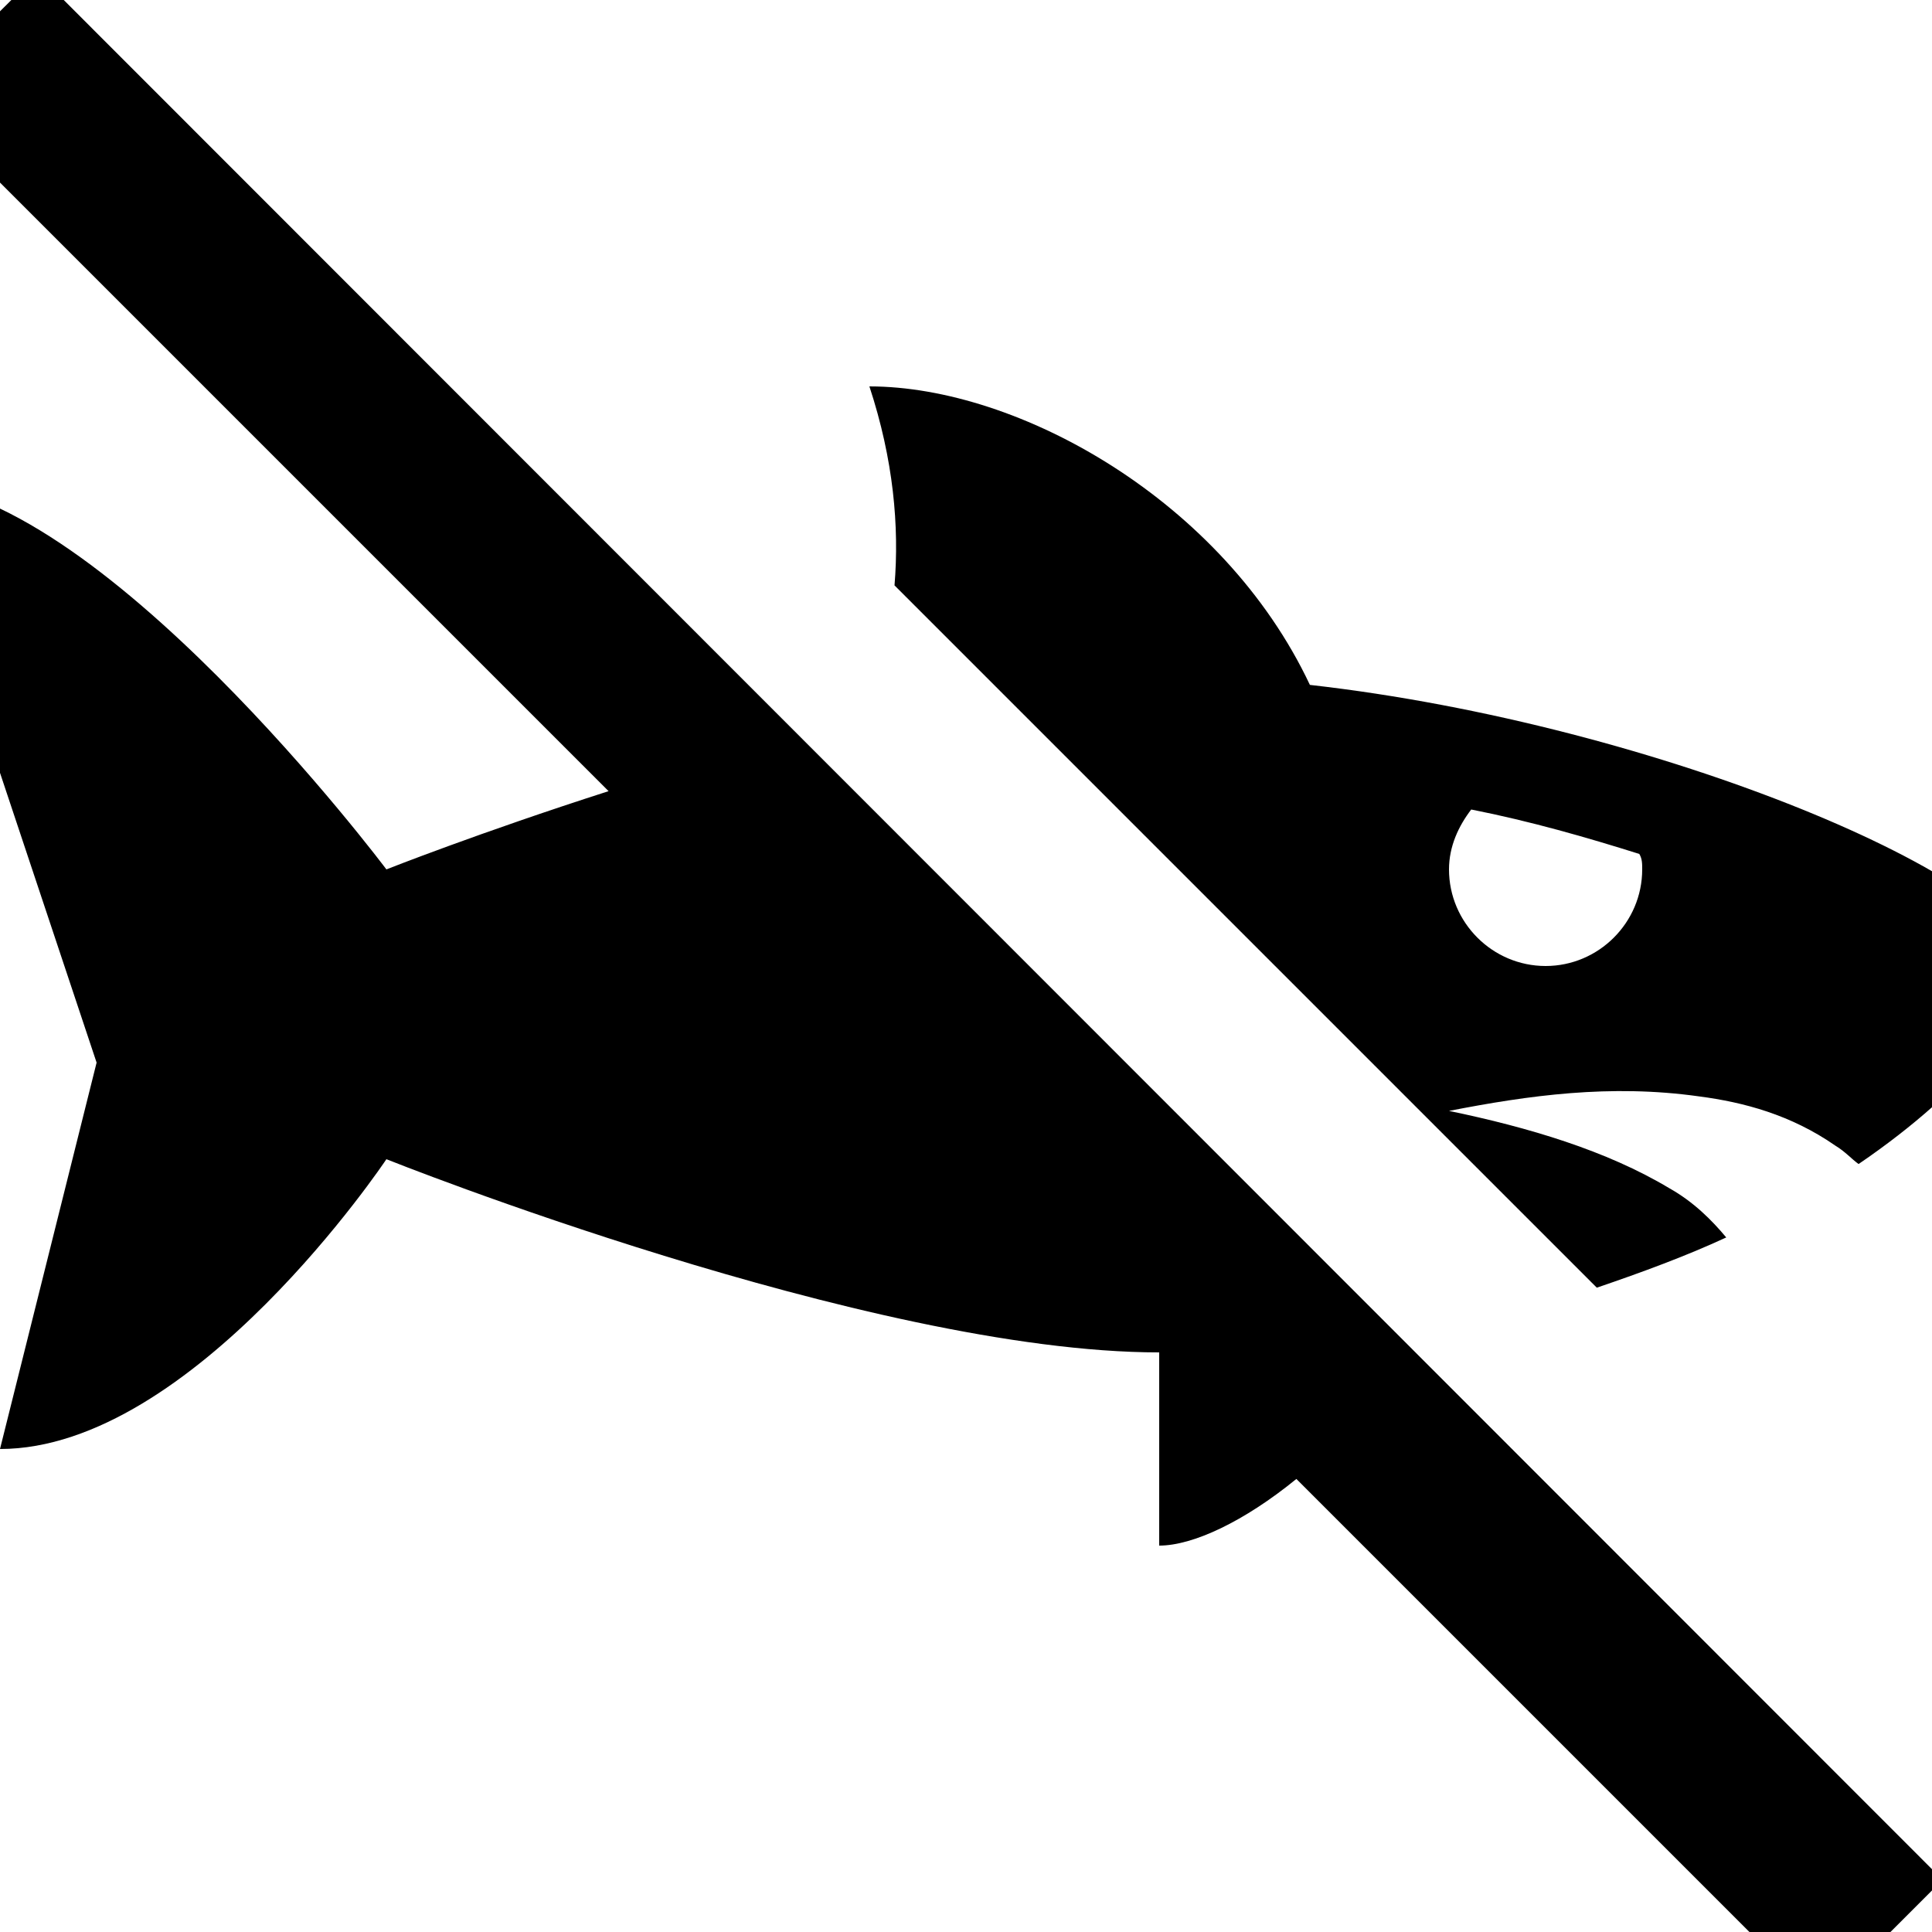 <?xml version="1.0" encoding="UTF-8"?><!DOCTYPE svg PUBLIC "-//W3C//DTD SVG 1.1//EN" "http://www.w3.org/Graphics/SVG/1.1/DTD/svg11.dtd"><svg xmlns="http://www.w3.org/2000/svg" xmlns:xlink="http://www.w3.org/1999/xlink" version="1.1" id="mdi-shark-off" width="24" height="24" viewBox="2 2 20 20"><path d="M11.26 8.06L18.53 15.33C19 15.17 19.46 15 19.87 14.81C19.72 14.63 19.53 14.44 19.28 14.3C18.63 13.91 17.82 13.67 17 13.5C17.82 13.34 18.67 13.22 19.59 13.35C20.05 13.41 20.54 13.54 21 13.86C21.1 13.92 21.17 14 21.24 14.05C22.4 13.26 23 12.44 23 12C23 11.13 19.19 9.5 15.56 9.09C14.66 7.18 12.54 6 11 6C11.25 6.76 11.31 7.45 11.26 8.06M17.23 10.38C17.84 10.5 18.43 10.67 18.97 10.84C19 10.89 19 10.94 19 11C19 11.55 18.55 12 18 12S17 11.55 17 11C17 10.76 17.1 10.55 17.23 10.38M22.11 21.46L20.84 22.73L15.42 17.31C14.88 17.75 14.35 18 14 18V16C11 16 6 14 6 14S4 17 2 17L3 13L1 7C3 7 6 11 6 11S6.96 10.62 8.3 10.19L1.11 3L2.39 1.73L22.11 21.46Z" /></svg>